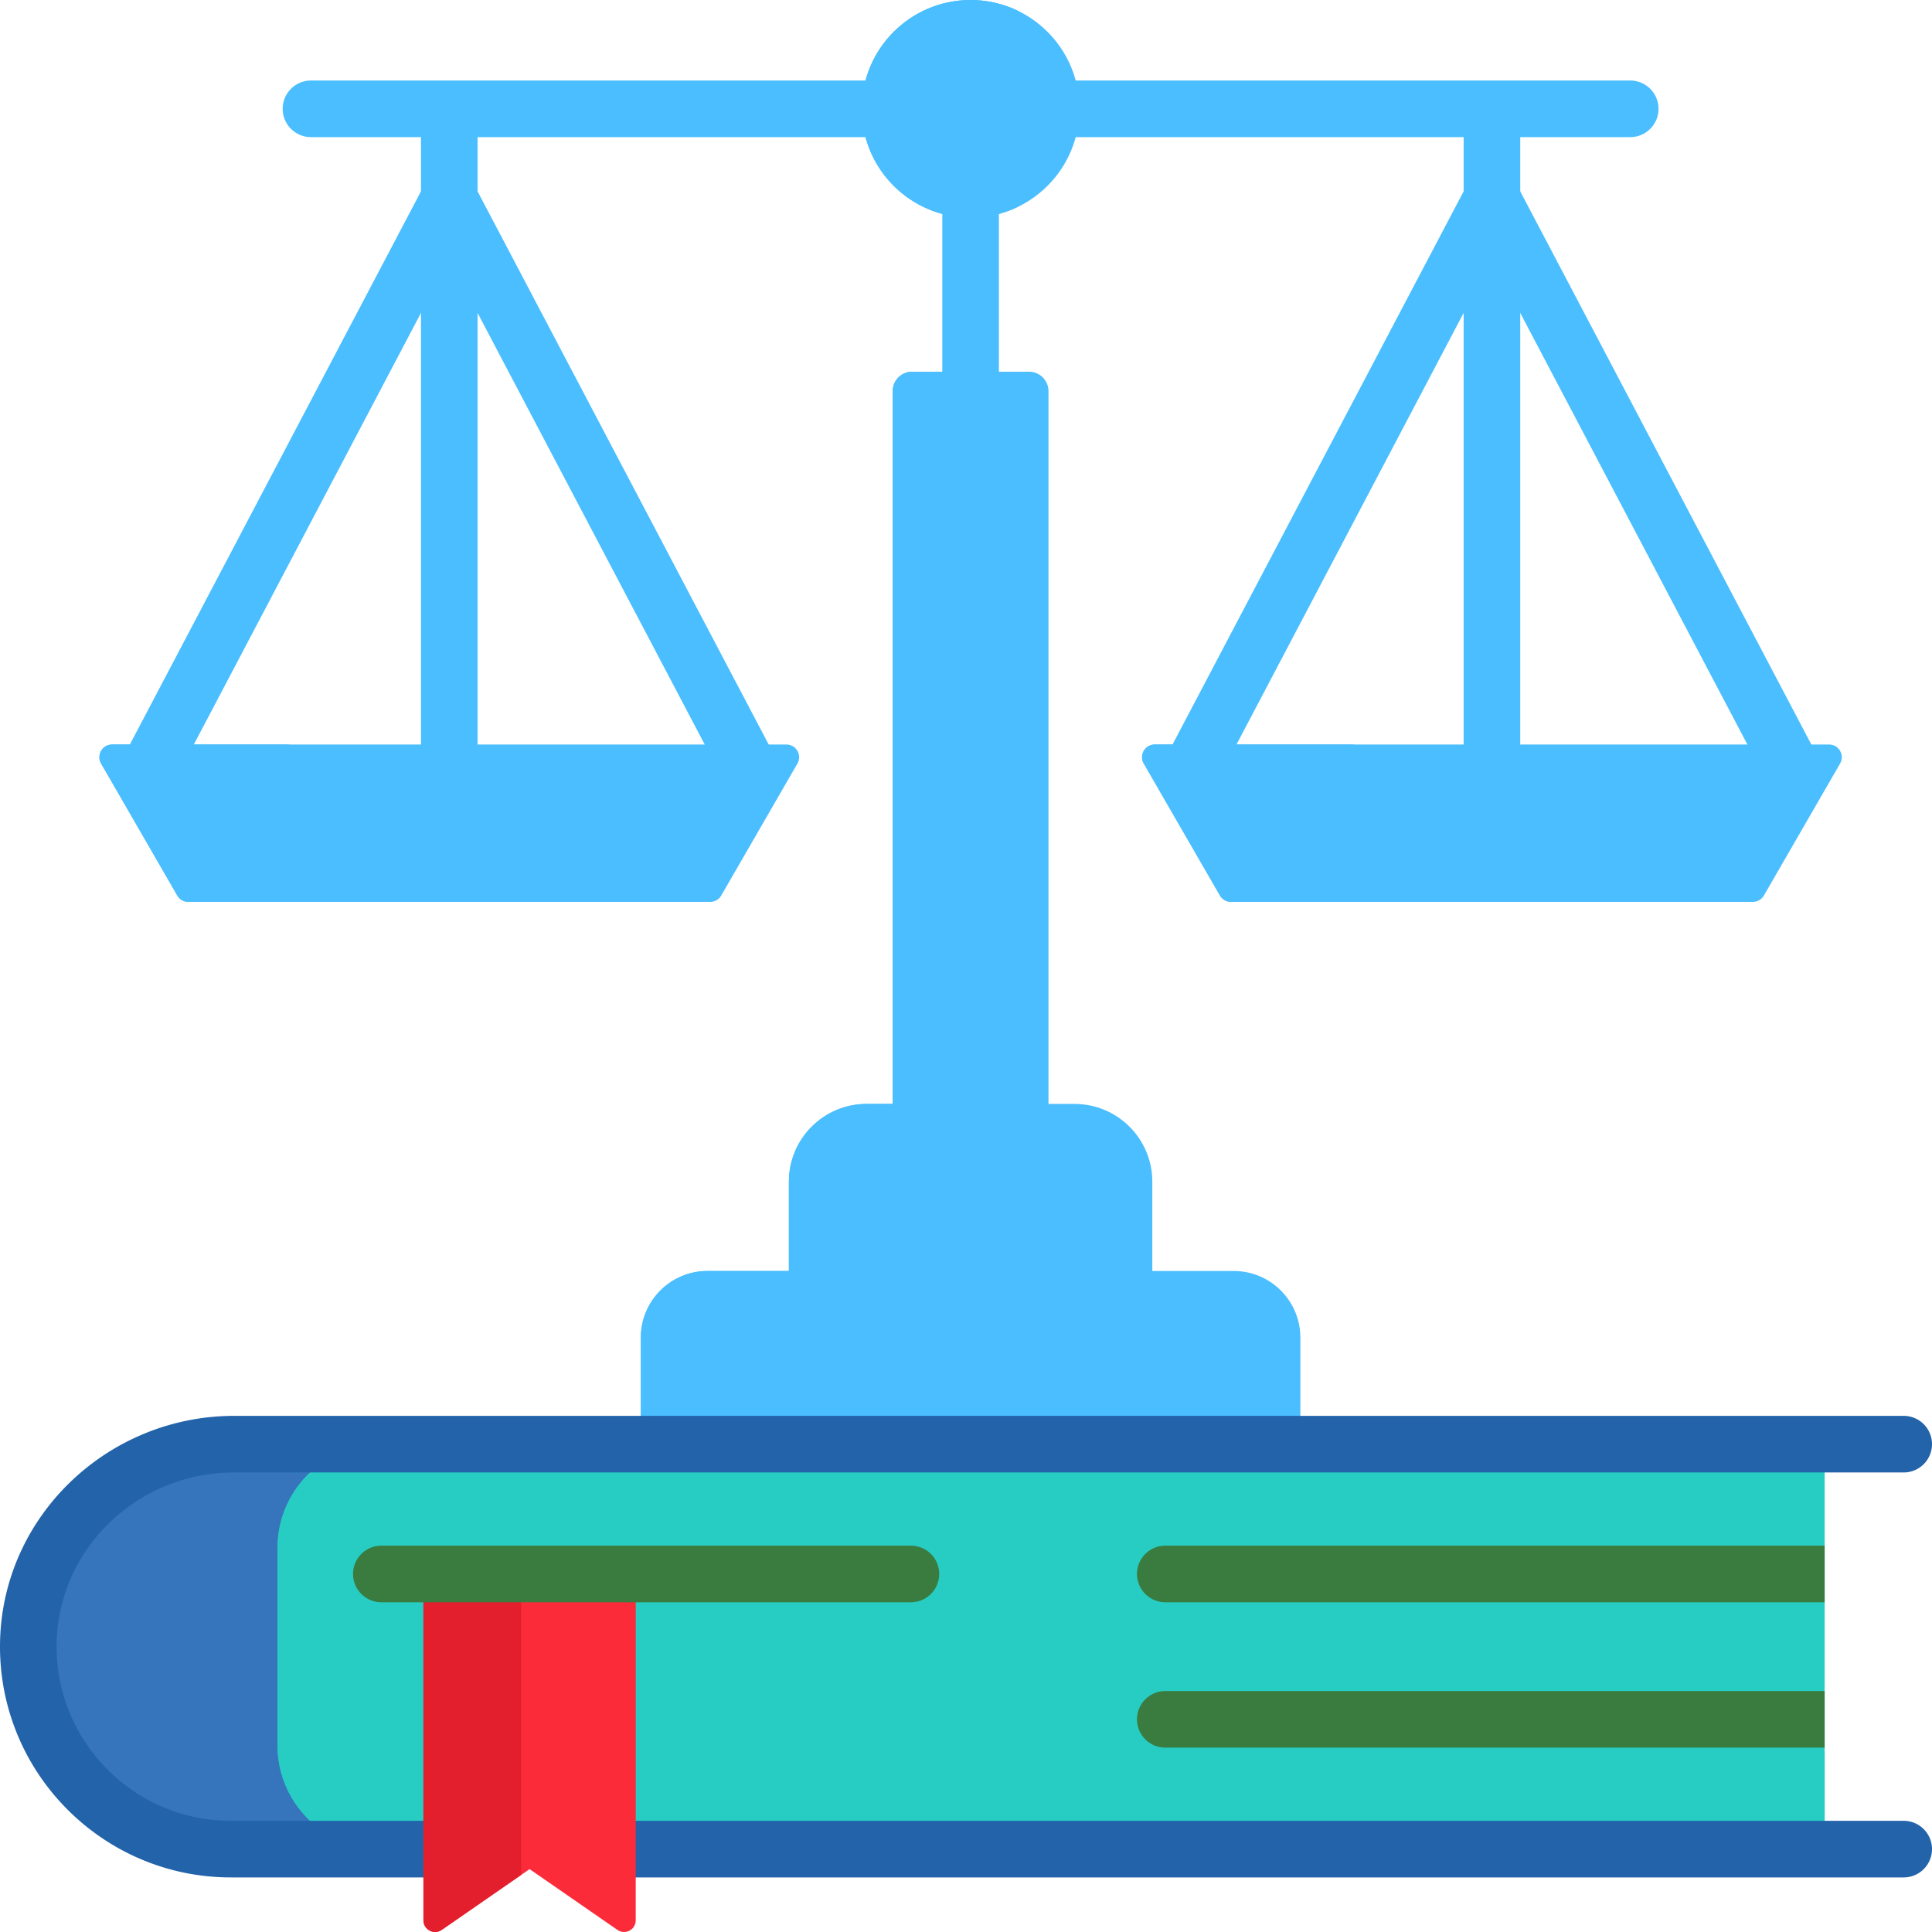 <svg xmlns="http://www.w3.org/2000/svg" version="1.1" xmlns:xlink="http://www.w3.org/1999/xlink" width="512" height="512" x="0" y="0" viewBox="0 0 512 512" style="enable-background:new 0 0 512 512" xml:space="preserve" class=""><g><path fill="#4abeff" d="M125.698 49.074a7.5 7.5 0 0 0-13.274 0L33.883 198.31h16.95l68.228-129.639L187.29 198.31h16.95z" opacity="1" data-original="#e8b800" class=""></path><path fill="#4abeff" d="M111.561 35.34h15v162.97h-15z" opacity="1" data-original="#fac600" class=""></path><path fill="#4abeff" d="M402.015 49.074a7.5 7.5 0 0 0-13.274 0L310.199 198.31h16.95l68.229-129.639 68.228 129.639h16.95z" opacity="1" data-original="#e8b800" class=""></path><path fill="#4abeff" d="M387.878 35.34h15v162.97h-15z" opacity="1" data-original="#fac600" class=""></path><path fill="#4abeff" d="m26.8 202.353 20.188 34.966A3.364 3.364 0 0 0 49.9 239h138.323a3.364 3.364 0 0 0 2.912-1.681l20.188-34.966c1.294-2.241-.324-5.043-2.912-5.043H29.712c-2.588-.001-4.206 2.801-2.912 5.043z" opacity="1" data-original="#ca6e59" class=""></path><path fill="#4abeff" d="m94.487 237.319-20.188-34.966c-1.294-2.241.323-5.043 2.912-5.043H29.712c-2.588 0-4.206 2.802-2.912 5.043l20.188 34.966A3.364 3.364 0 0 0 49.9 239h47.499a3.361 3.361 0 0 1-2.912-1.681z" opacity="1" data-original="#bb5d4c" class=""></path><path fill="#4abeff" d="m303.117 202.353 20.188 34.966a3.364 3.364 0 0 0 2.912 1.681H464.54a3.364 3.364 0 0 0 2.912-1.681l20.188-34.966c1.294-2.241-.324-5.043-2.912-5.043H306.029c-2.588-.001-4.206 2.801-2.912 5.043z" opacity="1" data-original="#ca6e59" class=""></path><path fill="#4abeff" d="m376.672 237.319-20.188-34.966c-1.294-2.241.323-5.043 2.912-5.043h-53.367c-2.588 0-4.206 2.802-2.912 5.043l20.188 34.966a3.364 3.364 0 0 0 2.912 1.681h53.367a3.361 3.361 0 0 1-2.912-1.681z" opacity="1" data-original="#bb5d4c" class=""></path><path fill="#4abeff" d="M249.72 55.646v43.863h15V55.646c-2.388.669-4.901 1.035-7.5 1.035s-5.112-.367-7.5-1.035z" opacity="1" data-original="#883f2e" class=""></path><path fill="#4abeff" d="M277.858 293.556V103.66a5.15 5.15 0 0 0-5.151-5.151h-30.974a5.15 5.15 0 0 0-5.151 5.151v189.896z" opacity="1" data-original="#bb5d4c" class=""></path><path fill="#4abeff" d="M254.06 293.556V103.659a5.15 5.15 0 0 1 5.151-5.151h-17.479a5.15 5.15 0 0 0-5.151 5.151v189.896h17.479z" opacity="1" data-original="#a44f3e" class=""></path><g fill="#bb5d4c"><path d="M432.026 21.34H284.025c.669 2.388 1.035 4.901 1.035 7.5s-.366 5.112-1.035 7.5h148.001a7.5 7.5 0 0 0 0-15zM229.38 28.84c0-2.599.366-5.112 1.035-7.5H82.414a7.5 7.5 0 0 0 0 15h148.001a27.72 27.72 0 0 1-1.035-7.5z" fill="#4abeff" opacity="1" data-original="#bb5d4c" class=""></path></g><circle cx="257.22" cy="28.84" r="28.84" fill="#4abeff" opacity="1" data-original="#883f2e" class=""></circle><path fill="#4abeff" d="M254.139 28.84c0-11.298 6.5-21.072 15.96-25.803A28.697 28.697 0 0 0 257.22 0c-15.928 0-28.84 12.912-28.84 28.84s12.912 28.84 28.84 28.84c4.63 0 9.002-1.097 12.88-3.037-9.461-4.731-15.961-14.505-15.961-25.803z" opacity="1" data-original="#6d3326" class=""></path><path fill="#4abeff" d="M305.375 337.825v-24.666c0-11.379-9.225-20.604-20.604-20.604h-55.103c-11.379 0-20.604 9.225-20.604 20.604v24.666z" opacity="1" data-original="#883f2e" class=""></path><path fill="#4abeff" d="M243.827 337.825v-24.666c0-11.379 9.225-20.604 20.604-20.604h-34.763c-11.379 0-20.604 9.224-20.604 20.604v24.666z" opacity="1" data-original="#6d3326" class=""></path><path fill="#4abeff" d="M344.608 376.218v-21.736c0-9.752-7.905-17.657-17.657-17.657H187.489c-9.752 0-17.657 7.905-17.657 17.657v21.736z" opacity="1" data-original="#bb5d4c" class=""></path><path fill="#4abeff" d="M213.277 376.218v-21.736c0-9.752 7.905-17.657 17.657-17.657h-43.445c-9.752 0-17.657 7.905-17.657 17.657v21.736z" opacity="1" data-original="#a44f3e" class=""></path><path fill="#3675bb" d="M74.542 462.519v-52.283c0-14.622 11.896-26.517 26.517-26.517v-1h-39.9c-29.635 0-53.659 24.024-53.659 53.659s24.024 53.659 53.659 53.659h39.9v-1c-14.622-.001-26.517-11.897-26.517-26.518z" opacity="1" data-original="#3675bb" class=""></path><path fill="#27cdc3" d="M73.542 410.236v52.283c0 15.197 12.32 27.517 27.517 27.517H483.55V382.718H101.059c-15.198 0-27.517 12.32-27.517 27.518z" opacity="1" data-original="#fff3de" class=""></path><path fill="#27cdc3" d="M127.119 464.275c-15.197 0-27.517-12.32-27.517-27.517v-52.283c0-.579.024-1.152.059-1.722-14.548.728-26.12 12.753-26.12 27.482v52.283c0 15.197 12.32 27.517 27.517 27.517H483.55v-25.76z" opacity="1" data-original="#ffe5c2" class=""></path><g fill="#f6a96c"><path d="M483.55 409.615H308.815a7.5 7.5 0 0 0 0 15H483.55zM483.55 448.139H308.815a7.5 7.5 0 0 0 0 15H483.55z" fill="#3a7c3f" opacity="1" data-original="#f6a96c" class=""></path></g><g fill="#2263aa"><path d="M61.933 390.218H504.5a7.5 7.5 0 0 0 0-15H62.087c-33.562 0-61.568 26.651-62.08 60.209-.521 34.156 27.112 62.108 61.151 62.108h52.052v-15H61.159c-25.749 0-46.641-21.192-46.15-47.05.479-25.271 21.649-45.267 46.924-45.267z" fill="#2263aa" opacity="1" data-original="#2263aa" class=""></path><path d="M167.477 482.536v15H504.5a7.5 7.5 0 0 0 0-15z" fill="#2263aa" opacity="1" data-original="#2263aa" class=""></path></g><path fill="#fb2b3a" d="M112.211 423.615v85.289c0 2.493 2.799 3.96 4.849 2.541l23.283-16.113 23.283 16.113c2.05 1.419 4.849-.048 4.849-2.541v-85.289z" opacity="1" data-original="#fb2b3a" class=""></path><path fill="#e41f2d" d="M112.211 423.615v85.289c0 2.493 2.799 3.96 4.849 2.541l21.053-14.57v-73.261h-25.902z" opacity="1" data-original="#e41f2d" class=""></path><path fill="#3a7c3f" d="M241.397 424.615H101.059a7.5 7.5 0 0 1 0-15h140.338a7.5 7.5 0 0 1 0 15z" opacity="1" data-original="#f6a96c" class=""></path></g></svg>